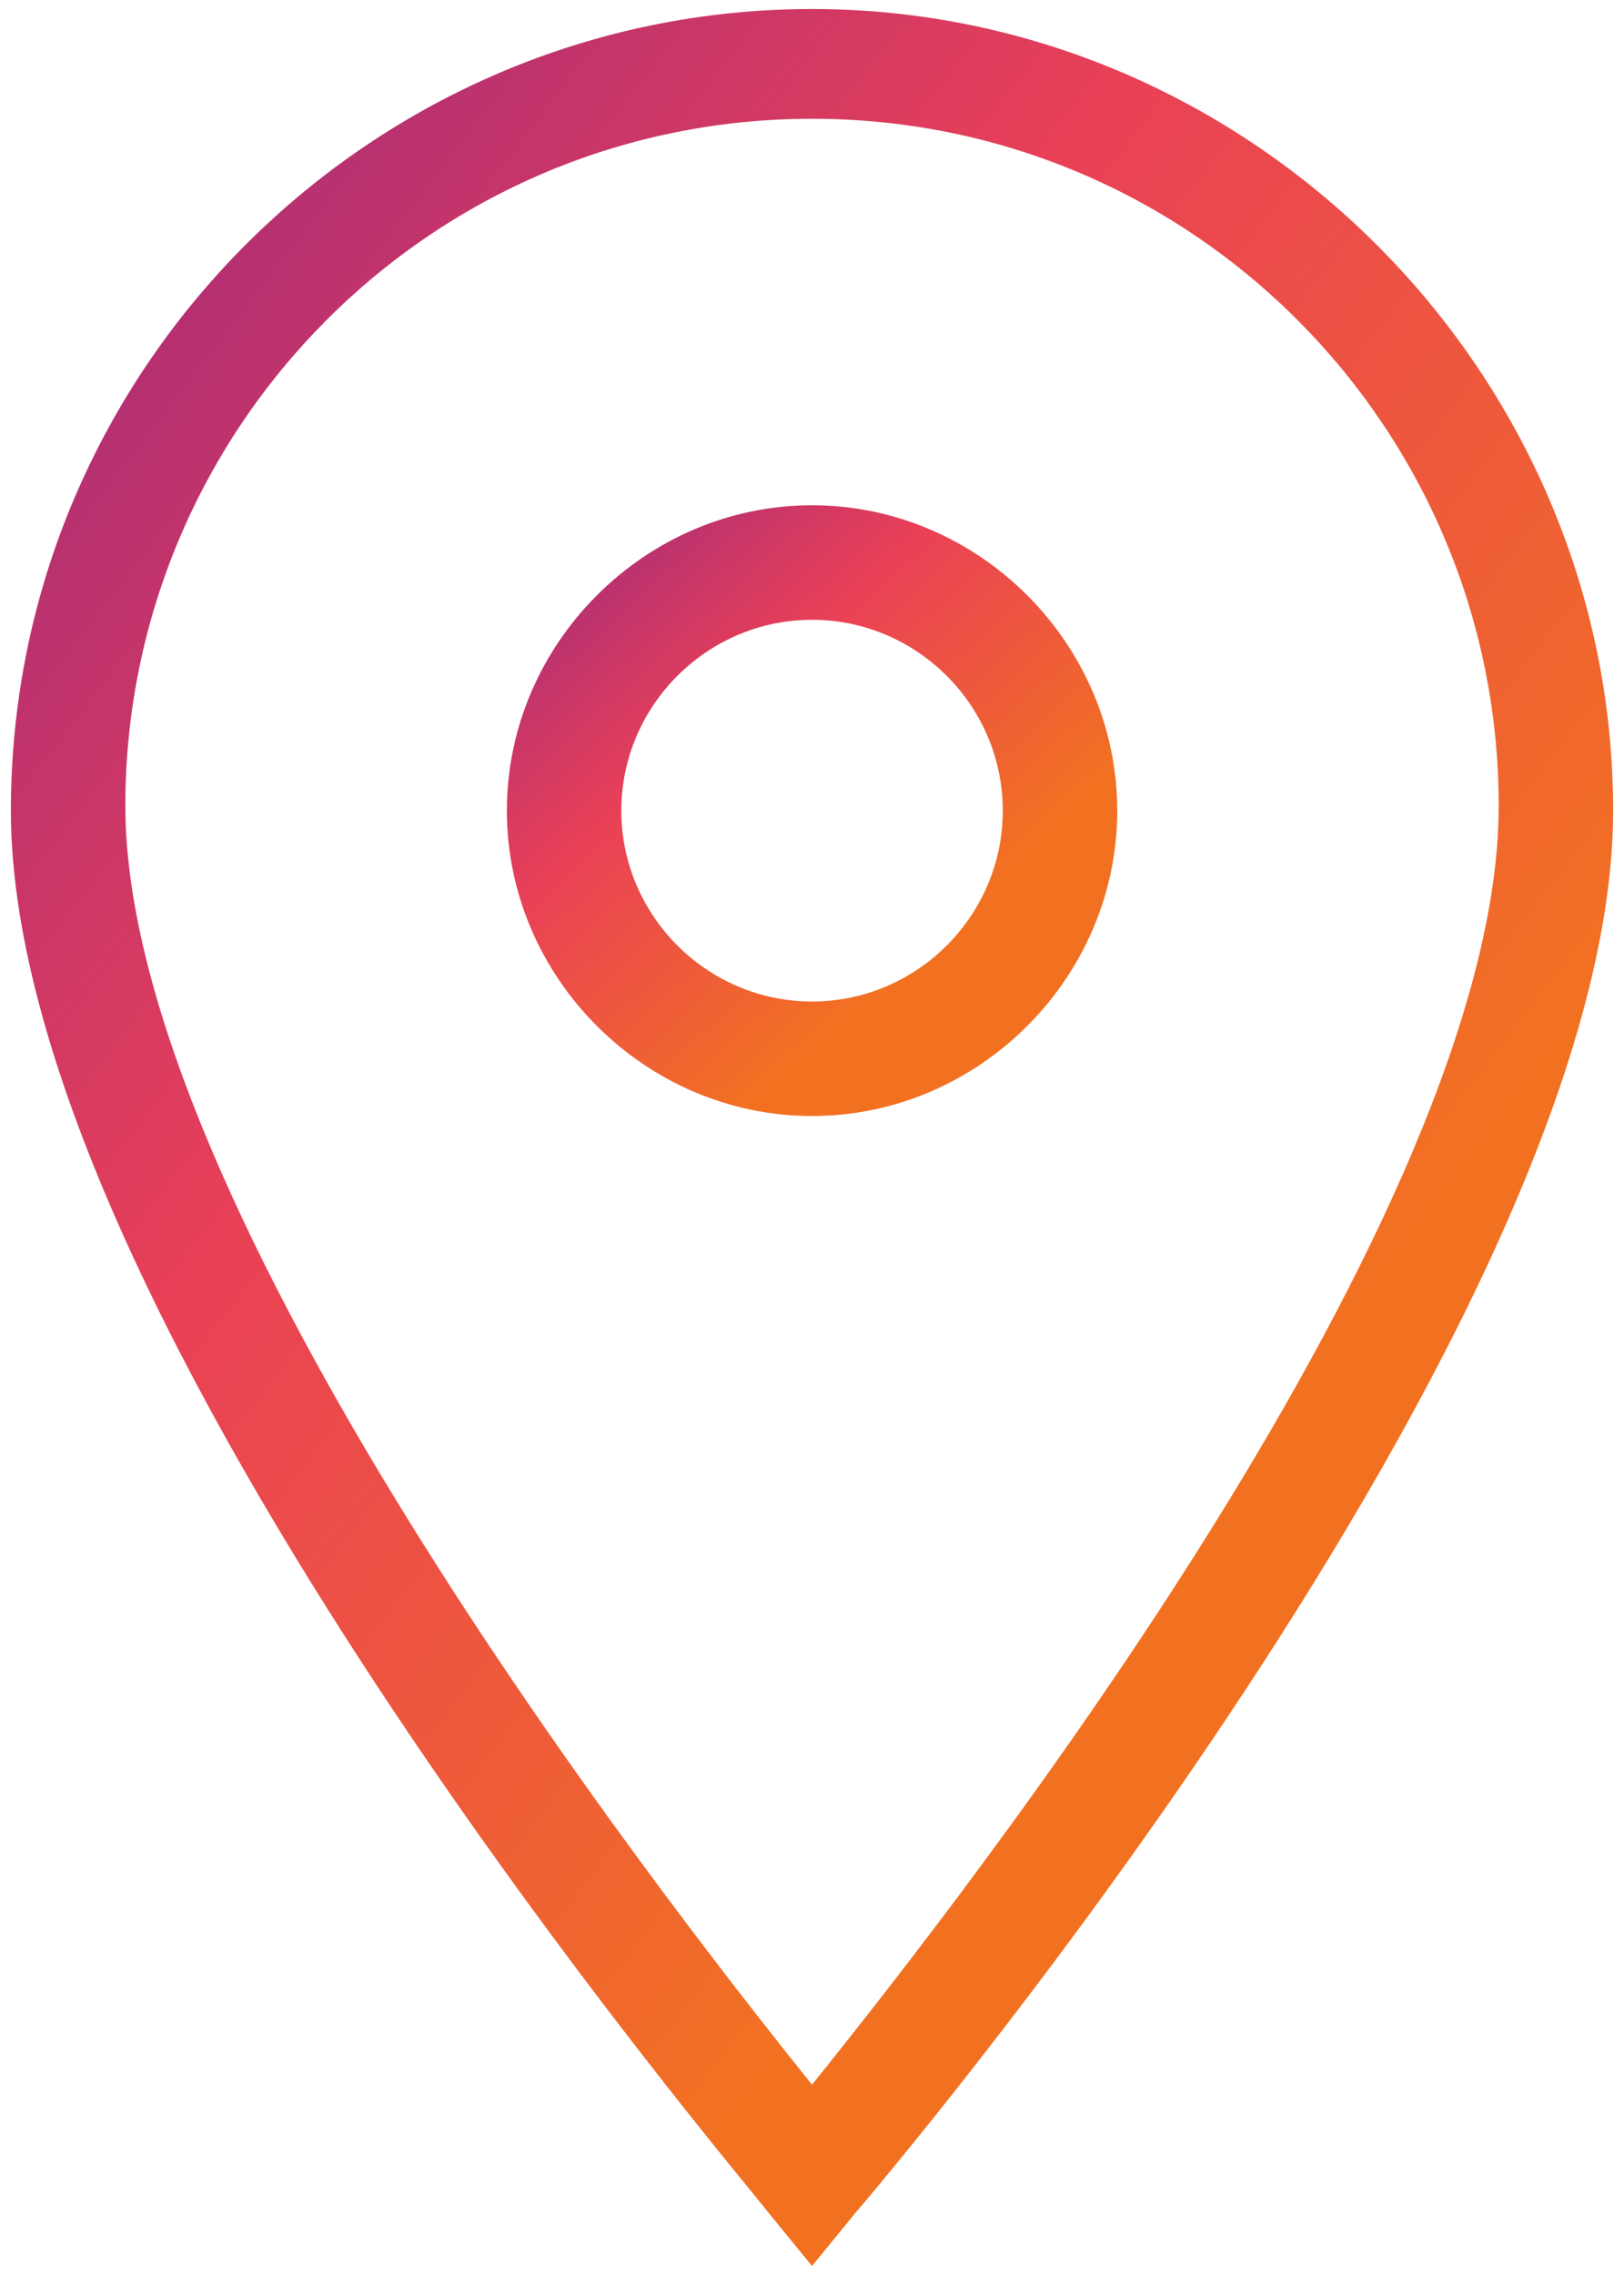 <svg width="60" height="84" viewBox="0 0 60 84" fill="none" xmlns="http://www.w3.org/2000/svg">
<path d="M30.001 83.667L28.415 81.729C27.358 80.319 0.402 48.783 0.402 29.932C0.402 13.547 13.792 0.333 30.001 0.333C46.209 0.333 59.599 13.723 59.599 29.932C59.599 48.783 32.643 80.495 31.586 81.729L30.001 83.667ZM30.001 4.385C15.906 4.385 4.631 15.837 4.631 29.755C4.631 44.554 24.187 69.748 30.001 76.972C35.815 69.748 55.371 44.731 55.371 29.755C55.371 15.837 44.095 4.385 30.001 4.385Z" fill="url(#paint0_linear_81_4133)"/>
<path d="M30.002 41.207C23.836 41.207 18.727 36.098 18.727 29.932C18.727 23.765 23.836 18.656 30.002 18.656C36.168 18.656 41.278 23.765 41.278 29.932C41.278 36.098 36.168 41.207 30.002 41.207ZM30.002 22.885C26.126 22.885 22.955 26.056 22.955 29.932C22.955 33.808 26.126 36.979 30.002 36.979C33.878 36.979 37.049 33.808 37.049 29.932C37.049 26.056 33.878 22.885 30.002 22.885Z" fill="url(#paint1_linear_81_4133)"/>
<defs>
<linearGradient id="paint0_linear_81_4133" x1="30.001" y1="-48.873" x2="105.948" y2="9.718" gradientUnits="userSpaceOnUse">
<stop stop-color="#8A2387"/>
<stop offset="0.423" stop-color="#E94057"/>
<stop offset="0.785" stop-color="#F27121"/>
</linearGradient>
<linearGradient id="paint1_linear_81_4133" x1="30.002" y1="5.34" x2="51.178" y2="28.338" gradientUnits="userSpaceOnUse">
<stop stop-color="#8A2387"/>
<stop offset="0.423" stop-color="#E94057"/>
<stop offset="0.785" stop-color="#F27121"/>
</linearGradient>
</defs>
</svg>
